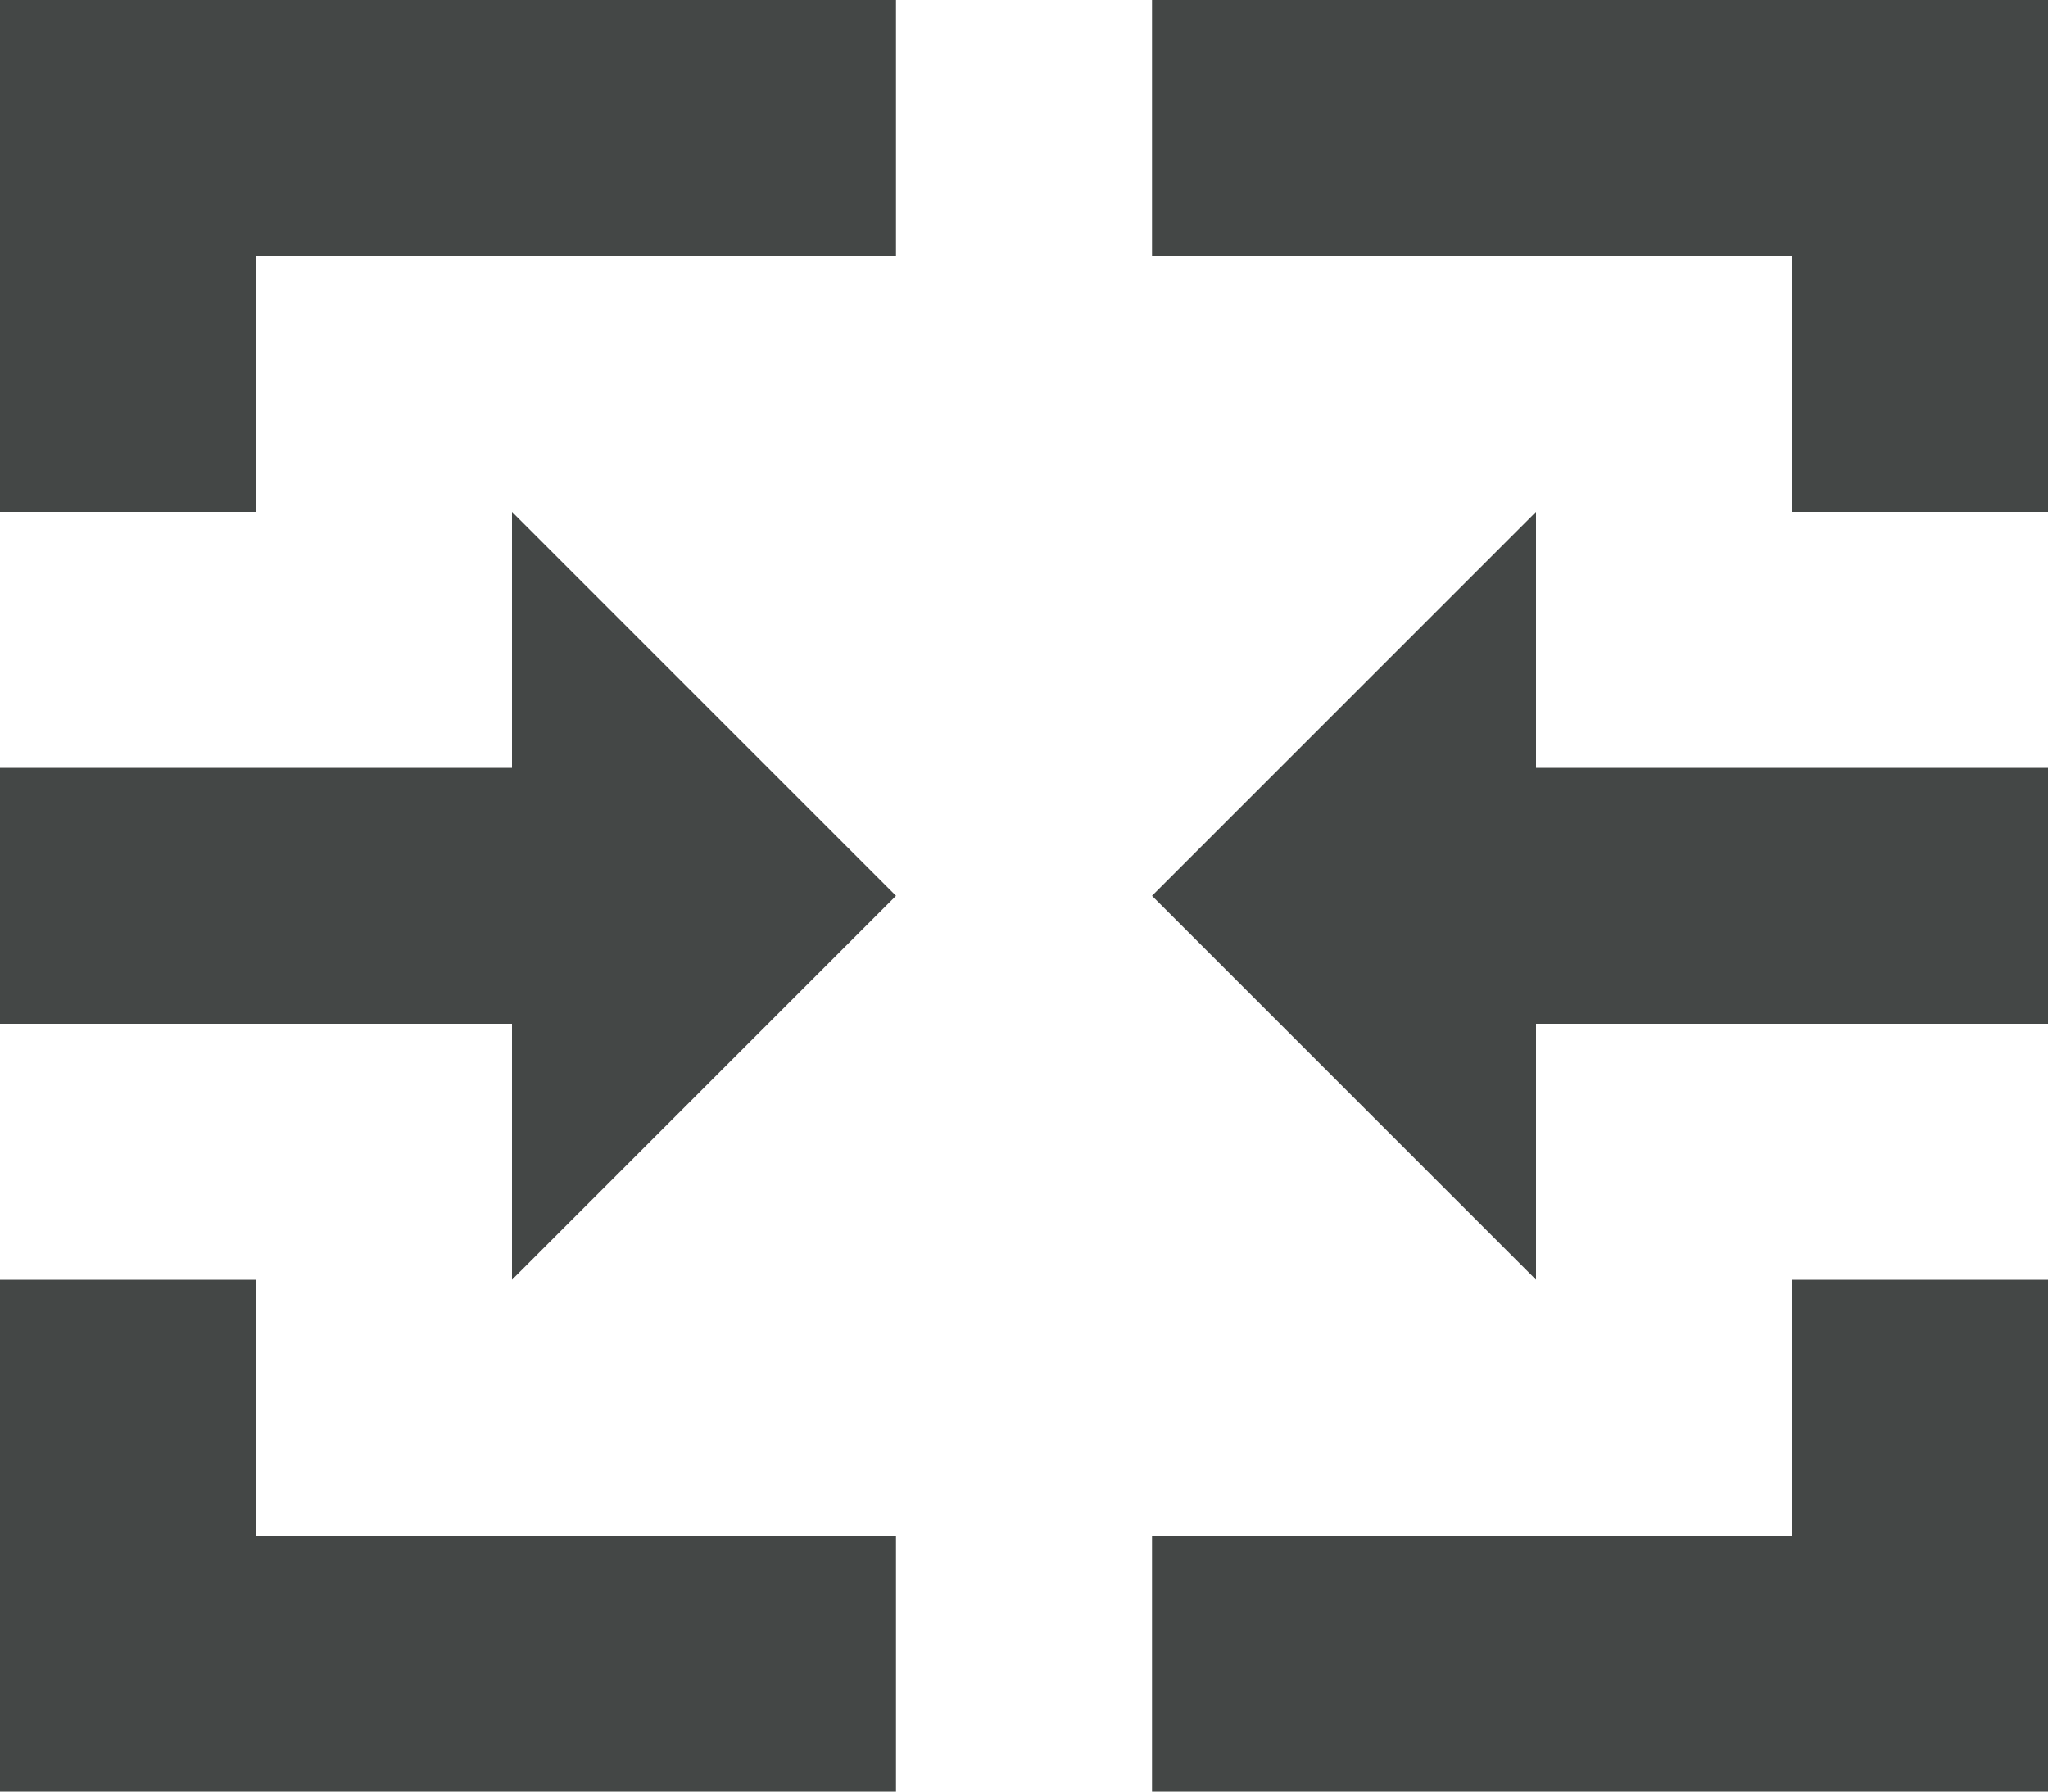 <svg width="16" height="14" viewBox="0 0 16 14" fill="none" xmlns="http://www.w3.org/2000/svg">
<path fill-rule="evenodd" clip-rule="evenodd" d="M2 4H0V0H7V2H2V4ZM9 2V0H16V4H14V2H9ZM9 12H14V10H16V14H9V12ZM0 10H2V12H7V14H0V10ZM0 6H4V4L7 7L4 10V8H0V6ZM9 7L12 4V6H16V8H12V10L9 7Z" fill="#444746"/>
</svg>
